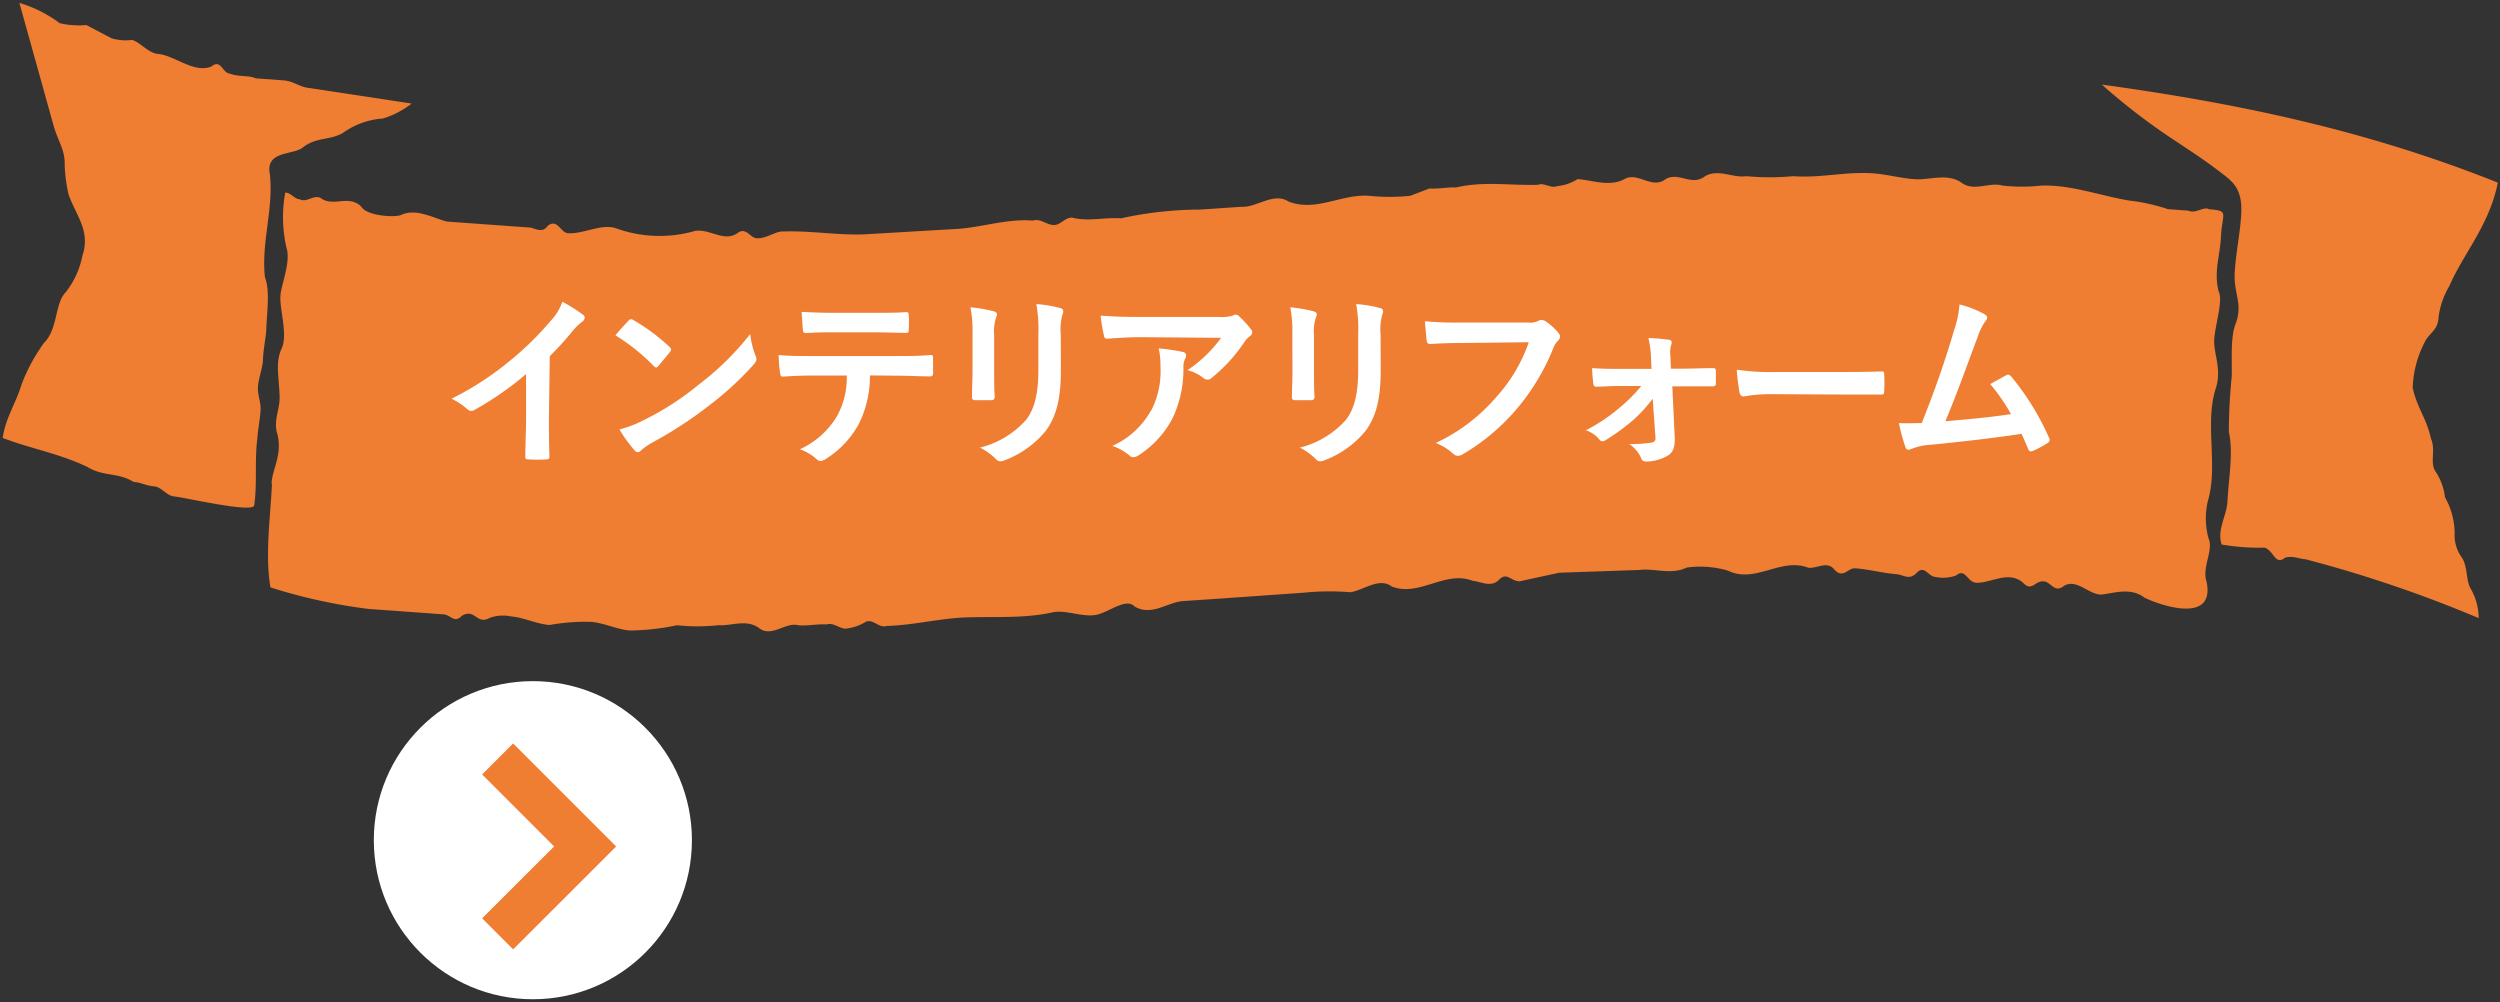 <svg id="レイヤー_1" data-name="レイヤー 1" xmlns="http://www.w3.org/2000/svg" viewBox="0 0 232 93" width="232" height="93"><rect x="0" y="0" width="232" height="93" fill="#333333" stroke="none"/><defs><style>.cls-1{fill:#fff;}.cls-2{fill:none;stroke:#ef7d32;stroke-miterlimit:10;stroke-width:4.07px;fill-rule:evenodd;}.cls-3{fill:#ef7d32;}</style></defs><title>link_interior</title><circle class="cls-1" cx="49.45" cy="77.97" r="14.76"/><polyline class="cls-2" points="46.18 86.66 54.3 78.55 46.18 70.43"/><path class="cls-3" d="M2,35.68a16.53,16.53,0,0,1,2.09-3.87c1.28-1.25,1-3.68,2-4.68a7.9,7.9,0,0,0,1.55-3.37C8.45,21.4,7,19.95,6.35,18A14.81,14.81,0,0,1,6,15.32c.06-1.34-.59-2.19-1-3.56L1.8.27A12,12,0,0,1,5.54,2.15,7.4,7.4,0,0,0,8,2.32l2.37,1.24a4.57,4.57,0,0,0,1.9.14C13.1,4,13.75,4.89,14.62,5c1.56.11,3.39,1.85,5,1.17.9-.74,1,.61,1.71.66.85.33,1.73.13,2.41.44l2.6.19c.87.06,1.53.65,2.4.71L38.2,9.61A8.26,8.26,0,0,1,35.53,11a7.12,7.12,0,0,0-3.71,1.34c-1.25.71-2.45.36-3.71,1.34-.9.74-3.49.28-3.07,2.46.37,3.24-.82,6.38-.45,9.62.47,1.11.19,3.23.13,4.57,0,.8-.26,1.86-.31,2.93,0,.8-.43,1.85-.47,2.65s.28,1.36.24,2.16-.26,1.86-.3,2.66c-.26,1.86,0,4.29-.29,6.15,0,.8-6.57-.75-7.43-.81-.69-.05-1.17-.89-1.87-.94s-1.2-.36-1.89-.41c-1.52-.91-2.76-.47-4.28-1.38C5.57,42.1,2.81,41.63.25,40.64.51,38.79,1.44,37.51,2,35.68Zm23.2,9.19c.06-1.34,1-2.61.56-4.52-.46-1.37.29-2.39.18-3.74-.08-1.88-.38-3,.2-4.28s-.18-3.5-.12-4.84c.05-1.07,1-3.14.56-4.52a12.7,12.7,0,0,1-.11-5.1c.52,0,.84.6,1.36.63.68.32,1.24-.45,1.92-.13,1.17.89,2.62-.35,3.78.81.48.84,2.91,1,3.61.8,1.43-.7,2.95.21,4.32.58l7.62.55c.52,0,1.19.62,1.74-.14.9-.74,1.19.62,1.88.67,1.39.1,3-.86,4.37-.49a11.87,11.87,0,0,0,7.46.27c1.4-.17,2.56,1,3.81.28.9-.74,1.2.36,1.89.41.87.06,1.77-.68,2.46-.63,2.61-.08,4.85.35,7.46.27l8.19-.48c2.61-.08,4.91-1,7.51-.8.7-.22,1.2.36,1.89.41s1.08-.73,1.77-.68c1.55.38,3-.05,4.52.06a34.41,34.41,0,0,1,7.33-.81l3.84-.26c1.39.1,3-1.39,4.37-.49,2.56,1,4.9-.72,7.49-.53a18.28,18.28,0,0,0,3.82,0l1.77-.68c.87.06,1.74-.14,2.44-.09,2.64-.61,5-.17,7.65-.25.53-.23,1.2.36,1.73.13a4.49,4.49,0,0,0,1.94-.66c1.39.1,2.92.75,4.34,0,1.25-.71,2.56,1,3.82,0,1.25-.71,2.4.71,3.66-.27,1.25-.71,2.59.19,3.82,0a23.55,23.55,0,0,0,4.34,0c2.6.19,4.89-.45,7.49-.26,1.21.09,2.59.46,3.8.54,1.38.1,3-.59,4.33.31,1.17.89,2.61-.08,3.81.28a16.68,16.68,0,0,0,3.65,0c2.78-.07,5.34.92,8.1,1.39a17.29,17.29,0,0,1,3.61.8l1.91.14c.68.32,1.41-.43,1.92-.13,1.91.14,1.2.36,1.1,2.49-.09,1.87-.67,3.17-.24,5.08.48.84-.32,3.19-.39,4.53s.74,2.73.13,4.57c-1,3.14.19,7-.65,10.14a6.92,6.92,0,0,0,0,3.75c.47,1.11-.64,2.64-.19,4,.85,4.08-4.61,2.08-5.8,1.46-1.17-.89-2.59-.46-3.81-.28s-2.36-1.51-3.61-.8c-.9.74-1.2-.36-1.89-.41-.86-.06-1.09,1-1.92.13-1.33-1.17-3,.05-4.34,0-.87-.06-1-1.41-1.88-.67a3.58,3.58,0,0,1-1.92.13c-.69-.05-1-1.14-1.72-.39s-1.22.18-1.92.13c-1.21-.09-2.59-.46-3.8-.54-.69-.05-1.09,1-1.92.13-.65-.85-1.56-.11-2.42-.18-2.56-1-4.94,1.52-7.48.26a9.18,9.18,0,0,0-3.81-.28c-1.43.7-3,.05-4.36.22l-7.48.26-3.69.8c-.86-.06-1.17-.89-1.9-.14s-1.74.14-2.44.09c-2.56-1-4.94,1.52-7.5.53-1.17-.89-2.62.35-3.85.53A23.55,23.55,0,0,0,121,55l-7.5.53-3.84.26c-1.4.17-2.85,1.4-4.37.49-.83-.86-2.46.63-3.69.8s-2.59-.46-3.81-.28c-2.63.61-5.4.41-8,.49s-4.9.72-7.51.8c-.7.22-1.19-.62-1.89-.41a4.5,4.5,0,0,1-1.94.66c-.52,0-1.19-.62-1.72-.39-.86-.06-1.74.14-2.61.08-1.2-.35-2.49,1.16-3.66.27s-2.6-.19-3.81-.28a17.47,17.47,0,0,1-3.82,0,21.8,21.8,0,0,1-4.37.49c-1.21-.09-2.4-.71-3.61-.8A18.59,18.59,0,0,0,51,58c-1.21-.09-2.4-.71-3.61-.8a3.57,3.57,0,0,0-1.92.13c-1.25.71-1.35-.9-2.6-.19-.73.75-1-.08-1.73-.13l-6.93-.5a50.29,50.29,0,0,1-9.11-2C24.58,51.53,25.09,48.08,25.24,44.87ZM227.3,26.54a7.56,7.56,0,0,0-1,2.88c-.05,1.07-.58,1.3-1.14,2.06A9.85,9.85,0,0,0,223.9,36c.43,1.91,1.26,2.77,1.69,4.68.47,1.11-.1,2.14.38,3a5.6,5.6,0,0,1,.93,2.48,6.84,6.84,0,0,1,.89,3.28,3.57,3.57,0,0,0,.59,2.19c.66.85.42,2.18.9,3a5.52,5.52,0,0,1,.74,2.73,117.9,117.9,0,0,0-16.07-5.46c-.69-.05-1.2-.36-1.91-.14-.9.74-1-.61-1.87-.94a19.91,19.91,0,0,1-4-.29c-.46-1.37.47-2.65.54-4,.1-2.14.56-4.52.13-6.43A49.67,49.67,0,0,1,207.1,35c.06-1.34-.17-3.77.41-5.06.61-1.83-.22-2.7-.13-4.57s.52-3.72.61-5.59c.11-2.4-.9-3-2.07-3.9s-2.52-1.79-3.87-2.69a59.13,59.13,0,0,1-7-5.34c12.43,1.71,24.47,4.19,36.75,9.1C231,20.92,228.66,23.43,227.3,26.54Z"/><path class="cls-1" d="M50.94,38.71c0,1.2,0,2.23.05,3.62,0,.23-.07.3-.26.3a14.39,14.39,0,0,1-1.74,0c-.19,0-.26-.07-.24-.28,0-1.25.07-2.38.07-3.57V34.72A30.09,30.09,0,0,1,44,38.06a.49.49,0,0,1-.26.07A.49.49,0,0,1,43.4,38a6.48,6.48,0,0,0-1.5-1,27.94,27.94,0,0,0,5.48-3.57,28.28,28.28,0,0,0,3.71-3.64,5,5,0,0,0,1.1-1.79,15.37,15.37,0,0,1,1.93,1.22.31.31,0,0,1,.14.26.5.5,0,0,1-.24.38,5.73,5.73,0,0,0-1,1,27.55,27.55,0,0,1-2,2.19Z"/><path class="cls-1" d="M58.32,29.76a.33.33,0,0,1,.24-.14.47.47,0,0,1,.23.09,18.13,18.13,0,0,1,3.33,2.47c.1.1.16.17.16.24a.37.37,0,0,1-.1.23c-.26.35-.84,1-1.08,1.31-.09.09-.14.14-.21.14s-.14-.05-.23-.14a18.48,18.48,0,0,0-3.55-2.84C57.49,30.65,58,30.11,58.32,29.76Zm1.51,9.18a25.8,25.8,0,0,0,5-3.24A26.17,26.17,0,0,0,69.62,31a7.79,7.79,0,0,0,.49,2,.84.84,0,0,1,.09.33c0,.16-.09.3-.28.52a28.48,28.48,0,0,1-4,3.69A37.5,37.5,0,0,1,60.66,41a6,6,0,0,0-1.17.8.48.48,0,0,1-.31.17.45.45,0,0,1-.3-.19,12,12,0,0,1-1.39-1.93A10.47,10.47,0,0,0,59.84,38.93Z"/><path class="cls-1" d="M80.73,34.84a9.94,9.94,0,0,1-1,4.44,8.76,8.76,0,0,1-3.06,3.29,1.06,1.06,0,0,1-.52.21.52.52,0,0,1-.37-.17,4.57,4.57,0,0,0-1.55-.92,7.74,7.74,0,0,0,3.46-3.1,7.4,7.4,0,0,0,.89-3.74H75.24c-.87,0-1.72.05-2.61.1-.16,0-.21-.1-.23-.33a10.5,10.5,0,0,1-.14-1.67c1,.09,2,.09,3,.09H83c1.36,0,2.37,0,3.4-.1.17,0,.19.1.19.35s0,1.11,0,1.34-.1.3-.26.3c-.91,0-2.11-.07-3.31-.07Zm-3.45-4c-.8,0-1.5,0-2.47.07-.23,0-.28-.09-.3-.3-.05-.42-.07-1-.12-1.67,1.22.07,2.11.09,2.89.09h3.9c1,0,2.07,0,2.94-.07.17,0,.21.1.21.33a7.79,7.79,0,0,1,0,1.27c0,.24,0,.33-.23.33-.94,0-2-.05-2.92-.05Z"/><path class="cls-1" d="M90.25,31.06a11.92,11.92,0,0,0-.19-2.54,12.9,12.9,0,0,1,2.16.37c.21.05.3.16.3.28a.74.74,0,0,1-.07.26,4,4,0,0,0-.19,1.65V34.6c0,.91,0,1.58.05,2.19,0,.26-.1.35-.38.35H90.53c-.24,0-.35-.09-.33-.3,0-.61.05-1.62.05-2.37Zm8.2,3.25c0,2.58-.38,4.3-1.41,5.68a9,9,0,0,1-3.83,2.73,1.09,1.09,0,0,1-.37.09.57.57,0,0,1-.42-.21,5.66,5.66,0,0,0-1.48-1.06A8.5,8.5,0,0,0,95.19,39c.8-1,1.17-2.44,1.17-4.65V31.06a12.77,12.77,0,0,0-.19-2.84,10.89,10.89,0,0,1,2.26.38.29.29,0,0,1,.24.3.55.55,0,0,1-.07.28,5.25,5.25,0,0,0-.16,1.9Z"/><path class="cls-1" d="M105.84,31.29c-1,0-2.05.07-3.08.14-.21,0-.28-.1-.31-.26a16.28,16.28,0,0,1-.31-1.88c1.18.09,2.14.12,3.53.12h7.47a3.68,3.68,0,0,0,1.2-.1,1.26,1.26,0,0,1,.33-.12.59.59,0,0,1,.4.24,8.88,8.88,0,0,1,1,1.1.51.51,0,0,1,.14.31.46.46,0,0,1-.24.37,2.16,2.16,0,0,0-.47.5,14.8,14.8,0,0,1-3.06,3.36.5.5,0,0,1-.37.16.68.68,0,0,1-.42-.17,4,4,0,0,0-1.45-.71,12.37,12.37,0,0,0,3.12-3Zm1,6.79a8,8,0,0,0,.85-4.11,6.3,6.3,0,0,0-.17-1.64,19.24,19.24,0,0,1,2.25.33c.23.05.3.17.3.33a.71.71,0,0,1-.09.31,1.6,1.6,0,0,0-.16.71,10.64,10.64,0,0,1-1,4.79,9.06,9.06,0,0,1-3.17,3.46.88.88,0,0,1-.49.17.49.49,0,0,1-.35-.16,4.9,4.9,0,0,0-1.58-.89A7.71,7.71,0,0,0,106.82,38.08Z"/><path class="cls-1" d="M119.93,31.06a11.92,11.92,0,0,0-.19-2.54,12.9,12.9,0,0,1,2.16.37c.21.05.3.16.3.28a.74.74,0,0,1-.07.26,4,4,0,0,0-.19,1.65V34.6c0,.91,0,1.58.05,2.19,0,.26-.1.35-.38.35h-1.39c-.24,0-.35-.09-.33-.3,0-.61.05-1.62.05-2.37Zm8.2,3.25c0,2.58-.38,4.3-1.41,5.68a9,9,0,0,1-3.83,2.73,1.09,1.09,0,0,1-.37.09.57.57,0,0,1-.42-.21,5.66,5.66,0,0,0-1.48-1.06A8.5,8.5,0,0,0,124.87,39c.8-1,1.17-2.44,1.17-4.65V31.06a12.77,12.77,0,0,0-.19-2.84,10.89,10.89,0,0,1,2.26.38.29.29,0,0,1,.24.3.55.55,0,0,1-.07.28,5.25,5.25,0,0,0-.16,1.9Z"/><path class="cls-1" d="M135.59,31.83c-1.13,0-2.12.05-2.87.09-.23,0-.3-.1-.33-.35s-.12-1.25-.16-1.76a30.48,30.48,0,0,0,3.34.12h6.22a1.66,1.66,0,0,0,1-.17.5.5,0,0,1,.26-.07.86.86,0,0,1,.33.09,5.36,5.36,0,0,1,1.27,1.15.44.44,0,0,1,.12.3.59.59,0,0,1-.24.44,2.08,2.08,0,0,0-.4.68A20.48,20.48,0,0,1,140.71,38a19.52,19.52,0,0,1-4.94,4.14.84.84,0,0,1-.47.16.61.61,0,0,1-.44-.19,5.16,5.16,0,0,0-1.62-1,16.81,16.81,0,0,0,5.69-4.35,14.65,14.65,0,0,0,2.94-5Z"/><path class="cls-1" d="M153.37,37a13.53,13.53,0,0,1-1.74,1.92A21.09,21.09,0,0,1,149,40.85a.61.61,0,0,1-.3.1.39.39,0,0,1-.28-.17,2.78,2.78,0,0,0-1.25-.85,16.21,16.21,0,0,0,3.24-2.19,14,14,0,0,0,1.9-1.92h-2c-.73,0-1.45.05-2.19.07-.14,0-.24-.09-.26-.28-.05-.38-.09-.84-.12-1.45,1.06.07,1.67.07,2.52.07h3l-.05-1.15a9.15,9.15,0,0,0-.24-1.71,16.88,16.88,0,0,1,1.9.16c.26,0,.31.23.23.44a2.25,2.25,0,0,0-.09,1l.05,1.24h1.22c.87,0,1.92-.05,2.65-.05.21,0,.3.05.3.23,0,.4,0,.82,0,1.22,0,.16-.1.26-.3.24-.66,0-1.57,0-2.59,0h-1.15l.23,4.86c0,.91-.21,1.32-.7,1.6a4,4,0,0,1-1.92.52c-.3,0-.42-.09-.5-.3a2.9,2.9,0,0,0-1.11-1.32,12.55,12.55,0,0,0,2.09-.14.38.38,0,0,0,.35-.42Z"/><path class="cls-1" d="M164.39,36.58a13.91,13.91,0,0,0-2.56.21c-.21,0-.35-.1-.4-.37a18.85,18.85,0,0,1-.26-2.11,22.29,22.29,0,0,0,3.76.21h5.61c1.32,0,2.66,0,4-.05.26,0,.31,0,.31.24a12.89,12.89,0,0,1,0,1.64c0,.21-.07.28-.31.26-1.31,0-2.59,0-3.88,0Z"/><path class="cls-1" d="M184.2,29.18c.12.09.21.17.21.28a.58.58,0,0,1-.17.35,5.61,5.61,0,0,0-.71,1.45c-1,2.66-1.9,5.22-3,7.83,2.68-.23,4.14-.37,6.09-.66a17.36,17.36,0,0,0-1.93-2.79l1.51-.83c.19-.1.3,0,.42.1a24.47,24.47,0,0,1,3.52,5.69.42.42,0,0,1,.07.23c0,.1-.07.21-.23.3a8.79,8.79,0,0,1-1.32.71.46.46,0,0,1-.21.05c-.1,0-.19-.09-.24-.24-.21-.49-.4-.94-.61-1.39-2.79.42-5.43.71-8.27,1a5.87,5.87,0,0,0-2,.42c-.23.1-.42.07-.5-.17a16.29,16.29,0,0,1-.61-2.25c.7.05,1.43,0,2.12,0,1.24-3.12,2.14-5.69,3-8.62a9.28,9.28,0,0,0,.5-2.39A9.48,9.48,0,0,1,184.2,29.18Z"/></svg>
